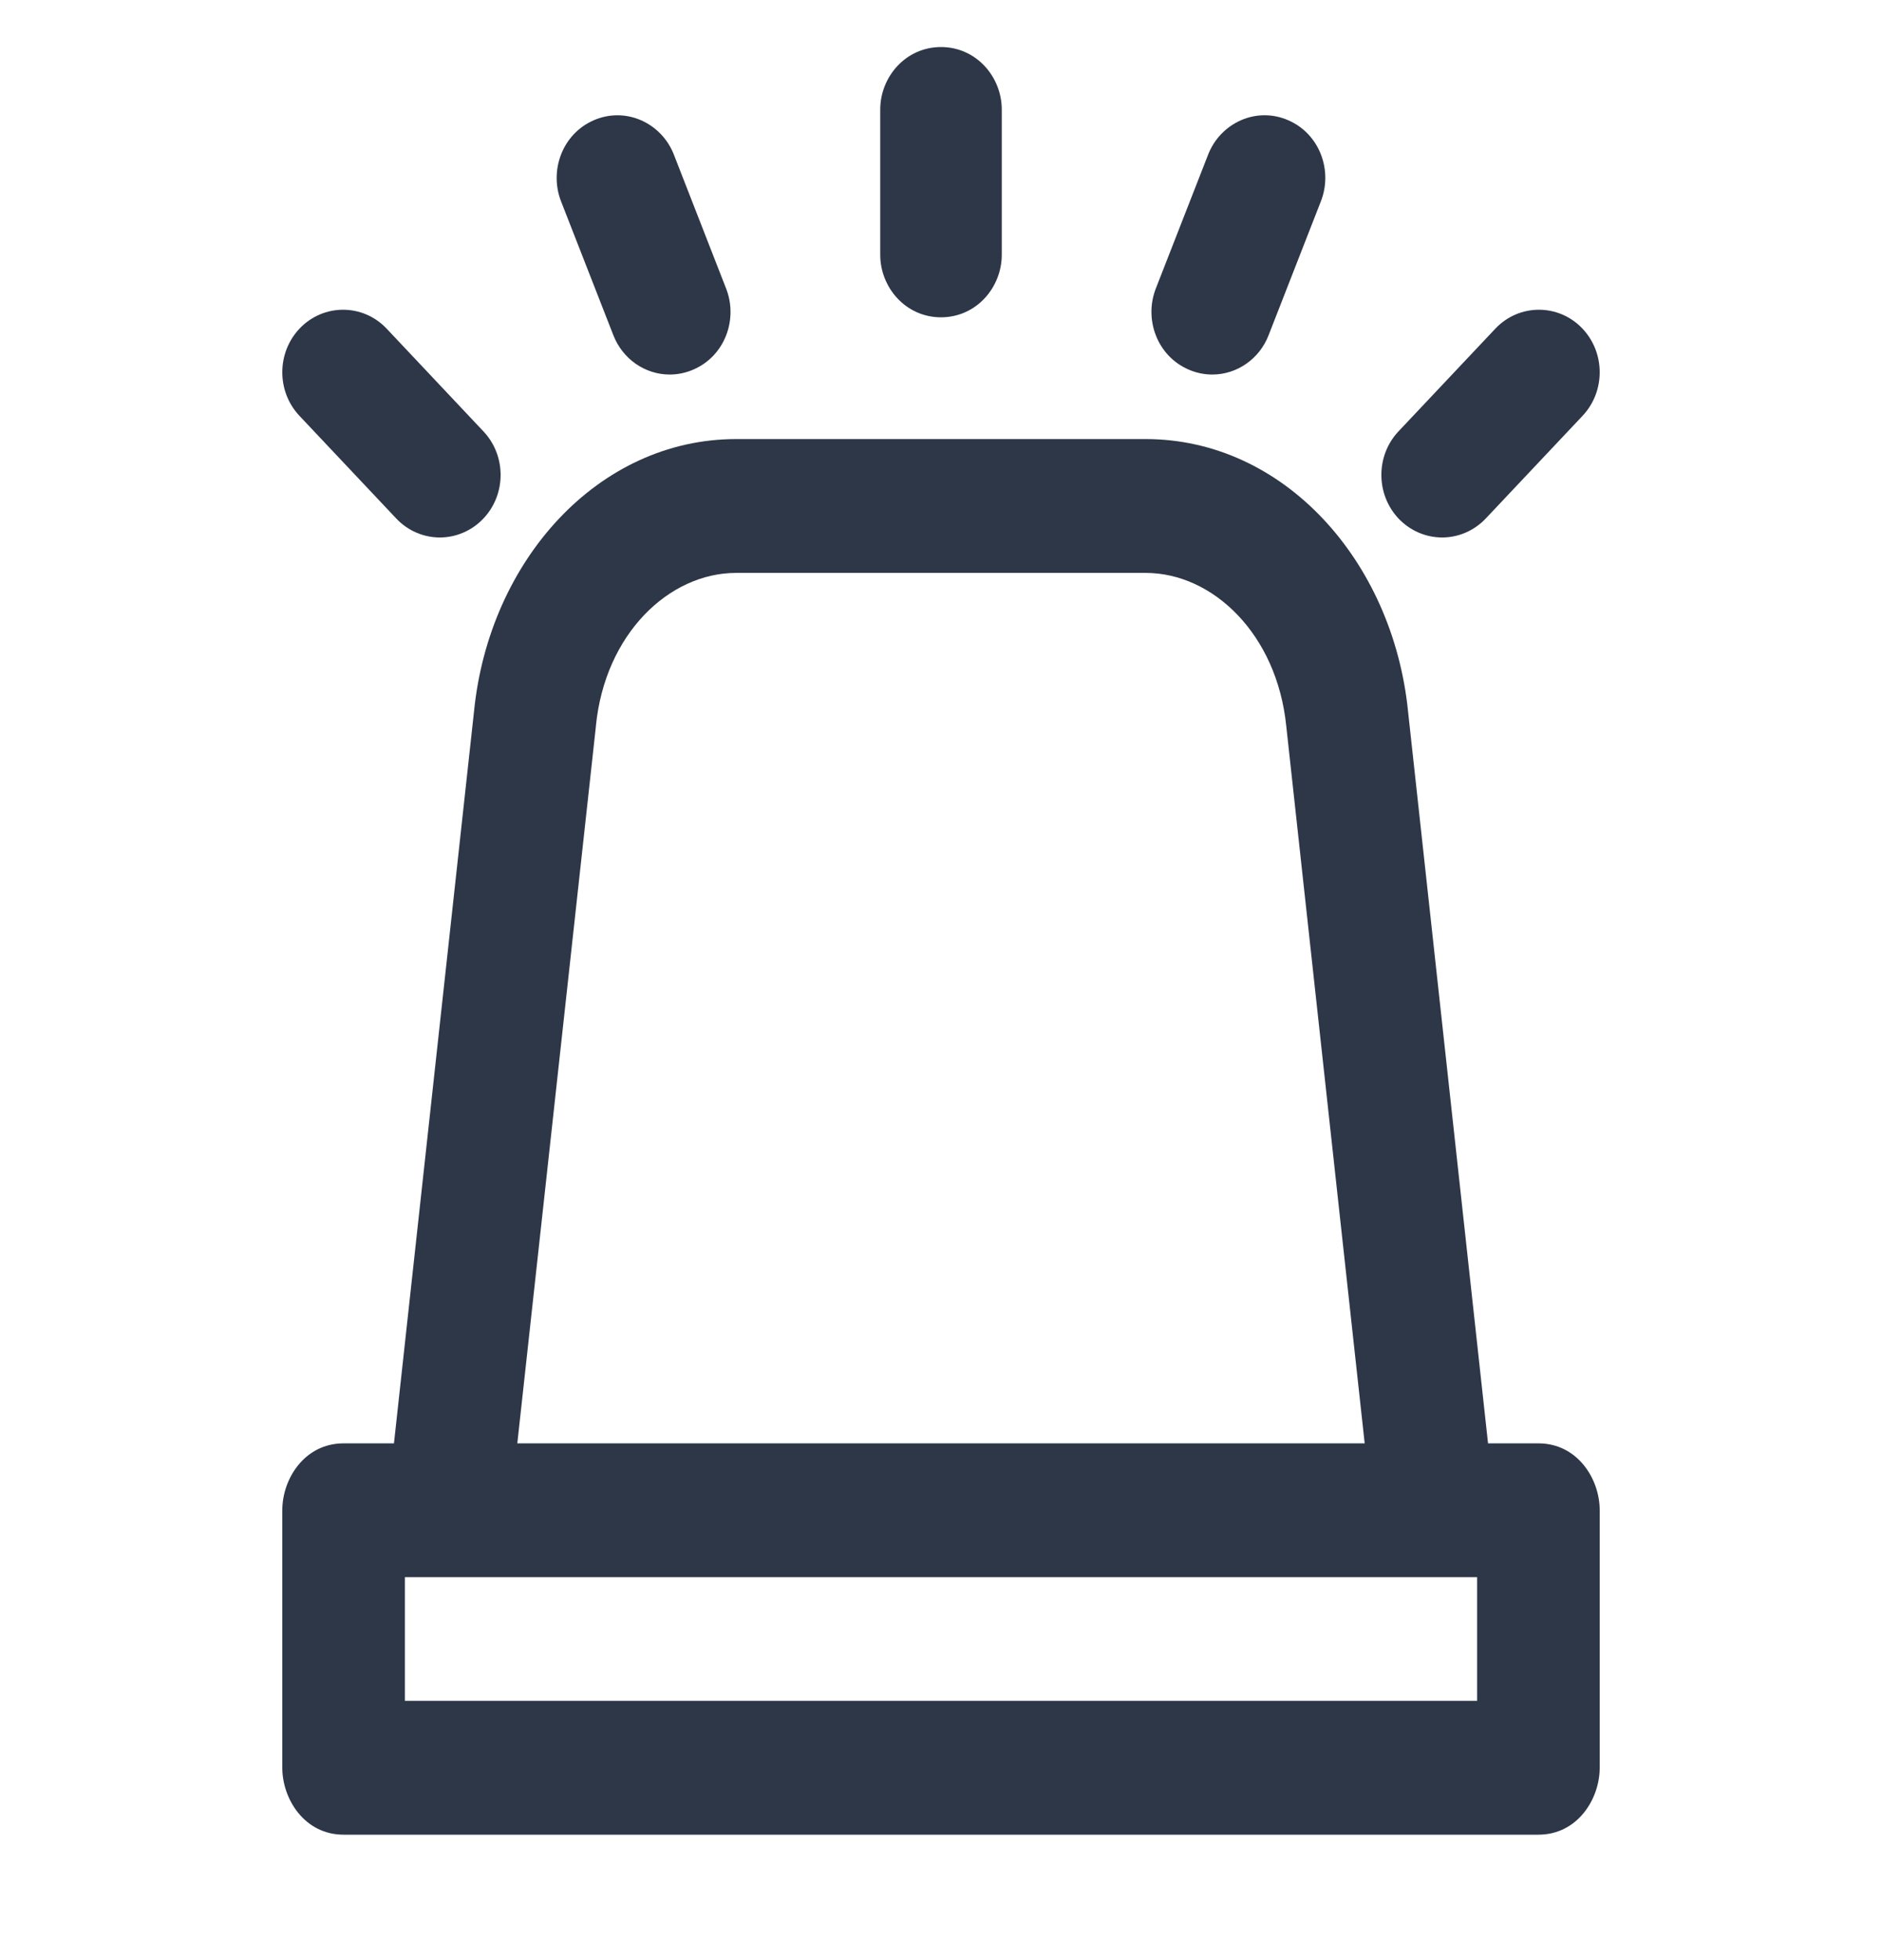 <svg width="24" height="25" viewBox="0 0 24 25" fill="none" xmlns="http://www.w3.org/2000/svg">
  <path
    d="M11.225 1.398C11.225 0.98 11.55 0.6 12 0.6C12.45 0.6 12.775 0.98 12.775 1.398V3.249C12.775 3.667 12.45 4.047 12 4.047C11.55 4.047 11.225 3.667 11.225 3.249V1.398Z"
    fill="#2D3748" />
  <path
    d="M15.407 1.971C15.563 1.571 16.018 1.353 16.431 1.535C16.832 1.711 16.997 2.178 16.845 2.566L16.177 4.277C16.06 4.578 15.775 4.777 15.459 4.777C15.355 4.777 15.251 4.755 15.154 4.712C14.753 4.536 14.588 4.07 14.739 3.681L15.407 1.971Z"
    fill="#2D3748" />
  <path
    d="M8.593 1.971C8.436 1.57 7.982 1.354 7.569 1.535C7.169 1.711 7.003 2.177 7.154 2.566L7.822 4.276C7.94 4.578 8.224 4.777 8.541 4.777C8.645 4.777 8.748 4.755 8.846 4.712C9.247 4.536 9.412 4.07 9.26 3.681L8.593 1.971Z"
    fill="#2D3748" />
  <path
    d="M3.819 4.192C4.123 3.87 4.627 3.87 4.931 4.192L6.165 5.502C6.457 5.811 6.457 6.304 6.165 6.613C6.016 6.771 5.814 6.855 5.609 6.855C5.403 6.855 5.202 6.771 5.053 6.613L3.819 5.304C3.527 4.994 3.527 4.502 3.819 4.192Z"
    fill="#2D3748" />
  <path
    d="M20.181 5.304C20.473 4.994 20.473 4.502 20.181 4.192C19.877 3.87 19.373 3.87 19.069 4.192L17.834 5.502C17.543 5.811 17.543 6.303 17.834 6.613C17.984 6.771 18.185 6.855 18.391 6.855C18.596 6.855 18.797 6.771 18.947 6.613L20.181 5.304Z"
    fill="#2D3748" />
  <path fill-rule="evenodd" clip-rule="evenodd"
    d="M6.045 9.073C6.236 7.152 7.626 5.6 9.388 5.6H14.61C16.37 5.6 17.762 7.151 17.956 9.073L17.956 9.074L18.976 18.409H19.619C20.113 18.409 20.4 18.858 20.4 19.262V22.546C20.4 22.95 20.113 23.4 19.619 23.4H4.381C3.887 23.4 3.6 22.95 3.6 22.546V19.262C3.6 18.858 3.887 18.409 4.381 18.409H5.024L6.045 9.073ZM9.388 7.307C8.53 7.307 7.714 8.088 7.599 9.26L7.599 9.265L6.597 18.409H17.403L16.403 9.262C16.285 8.089 15.467 7.307 14.61 7.307H9.388ZM5.163 20.116V21.693H18.837V20.116H5.163Z"
    fill="#2D3748" />
</svg>
